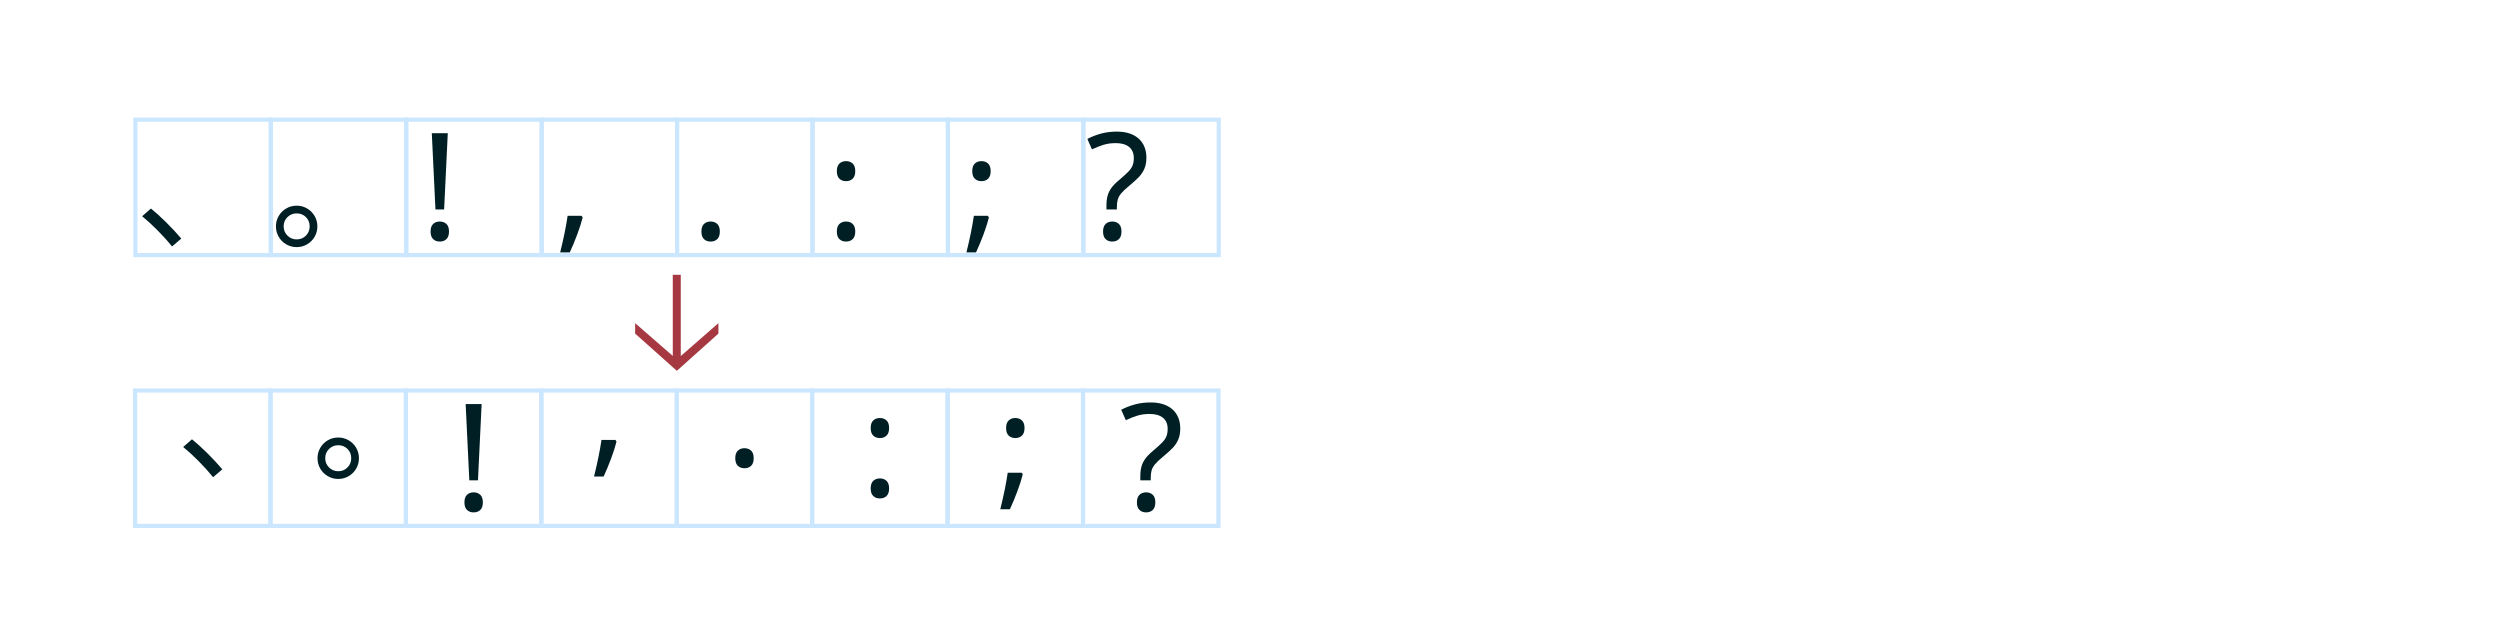 <?xml version="1.0" encoding="UTF-8"?>
<svg xmlns="http://www.w3.org/2000/svg" viewBox="0 0 2400 600">
  <defs>
    <style>
      .cls-1 {
        fill: #001f25;
      }

      .cls-2 {
        fill: #a53841;
      }

      .cls-3 {
        fill: none;
        stroke: #cbe6ff;
        stroke-miterlimit: 10;
        stroke-width: 4px;
      }
    </style>
  </defs>
  <g id="_图层_1" data-name="图层 1">
    <g>
      <rect class="cls-3" x="130" y="114.9" width="130" height="130"/>
      <rect class="cls-3" x="129.699" y="374.899" width="130" height="130"/>
      <rect class="cls-3" x="260" y="114.9" width="130" height="130"/>
      <rect class="cls-3" x="259.699" y="374.899" width="130" height="130"/>
      <rect class="cls-3" x="390" y="114.9" width="130" height="130"/>
      <rect class="cls-3" x="389.699" y="374.899" width="130" height="130"/>
      <rect class="cls-3" x="520" y="114.9" width="130" height="130"/>
      <rect class="cls-3" x="519.699" y="374.899" width="130" height="130"/>
      <rect class="cls-3" x="650" y="114.9" width="130" height="130"/>
      <rect class="cls-3" x="649.699" y="374.899" width="130" height="130"/>
      <rect class="cls-3" x="780" y="114.9" width="130" height="130"/>
      <rect class="cls-3" x="779.699" y="374.899" width="130" height="130"/>
      <rect class="cls-3" x="910" y="114.9" width="130" height="130"/>
      <rect class="cls-3" x="909.699" y="374.899" width="130" height="130"/>
      <rect class="cls-3" x="1040" y="114.9" width="130" height="130"/>
      <rect class="cls-3" x="1039.699" y="374.899" width="130" height="130"/>
      <path class="cls-2" d="M645.865,341.686v-77.873h7.67v78.003l36.142-31.591v10.01l-39.912,35.752-40.041-35.752v-10.01l36.142,31.461Z"/>
    </g>
  </g>
  <g id="_图层_2" data-name="图层 2">
    <g>
      <path class="cls-1" d="M151.279,221.175c-5.2-5.243-10.14-9.771-14.82-13.585l8.45-7.41c4.505,3.64,9.445,8.125,14.82,13.455,5.373,5.33,10.14,10.465,14.3,15.405l-8.84,7.54c-4.075-5.027-8.71-10.16-13.91-15.405Z"/>
      <path class="cls-1" d="M274.779,234.565c-3.035-1.777-5.44-4.183-7.215-7.215-1.777-3.032-2.665-6.37-2.665-10.01s.888-6.976,2.665-10.01c1.775-3.032,4.18-5.438,7.215-7.215,3.033-1.775,6.37-2.665,10.01-2.665s6.976,.89,10.01,2.665c3.033,1.777,5.438,4.183,7.215,7.215,1.775,3.035,2.665,6.37,2.665,10.01s-.89,6.978-2.665,10.01c-1.777,3.033-4.182,5.438-7.215,7.215-3.035,1.775-6.37,2.665-10.01,2.665s-6.977-.89-10.01-2.665Zm18.915-8.385c2.382-2.425,3.575-5.373,3.575-8.84,0-3.553-1.192-6.521-3.575-8.905-2.385-2.382-5.353-3.575-8.905-3.575-3.467,0-6.415,1.192-8.84,3.575-2.427,2.385-3.64,5.353-3.64,8.905,0,3.467,1.213,6.415,3.64,8.84,2.425,2.427,5.373,3.64,8.84,3.64,3.553,0,6.521-1.213,8.905-3.64Z"/>
      <path class="cls-1" d="M415.829,215c1.645-1.56,3.77-2.34,6.37-2.34s4.723,.78,6.37,2.34c1.645,1.56,2.47,3.987,2.47,7.28,0,3.295-.825,5.72-2.47,7.28-1.647,1.56-3.77,2.34-6.37,2.34s-4.725-.78-6.37-2.34c-1.647-1.56-2.47-3.985-2.47-7.28,0-3.292,.822-5.72,2.47-7.28Zm-1.3-87.1h15.34l-3.51,73.19h-8.32l-3.51-73.19Z"/>
      <path class="cls-1" d="M554.149,225.075c-2.255,6.023-4.638,11.765-7.15,17.225h-9.23c3.293-13.26,5.675-24.96,7.15-35.1h13.39l1.04,1.56c-1.214,4.854-2.947,10.293-5.2,16.315Z"/>
      <path class="cls-1" d="M675.829,215c1.645-1.56,3.77-2.34,6.37-2.34s4.723,.78,6.37,2.34c1.645,1.56,2.47,3.987,2.47,7.28,0,3.295-.825,5.72-2.47,7.28-1.647,1.56-3.77,2.34-6.37,2.34s-4.725-.78-6.37-2.34c-1.647-1.56-2.47-3.985-2.47-7.28,0-3.292,.822-5.72,2.47-7.28Z"/>
      <path class="cls-1" d="M805.829,157.02c1.645-1.56,3.77-2.34,6.37-2.34s4.723,.78,6.37,2.34c1.645,1.56,2.47,3.987,2.47,7.28,0,3.295-.825,5.72-2.47,7.28-1.647,1.56-3.77,2.34-6.37,2.34s-4.725-.78-6.37-2.34c-1.647-1.56-2.47-3.985-2.47-7.28,0-3.292,.822-5.72,2.47-7.28Zm0,57.98c1.645-1.56,3.77-2.34,6.37-2.34s4.723,.78,6.37,2.34c1.645,1.56,2.47,3.987,2.47,7.28,0,3.295-.825,5.72-2.47,7.28-1.647,1.56-3.77,2.34-6.37,2.34s-4.725-.78-6.37-2.34c-1.647-1.56-2.47-3.985-2.47-7.28,0-3.292,.822-5.72,2.47-7.28Z"/>
      <path class="cls-1" d="M944.149,225.075c-2.255,6.023-4.638,11.765-7.15,17.225h-9.23c3.293-13.26,5.675-24.96,7.15-35.1h13.39l1.04,1.56c-1.214,4.854-2.947,10.293-5.2,16.315Zm-8.32-68.055c1.645-1.56,3.77-2.34,6.37-2.34s4.723,.78,6.37,2.34c1.645,1.56,2.47,3.987,2.47,7.28,0,3.295-.825,5.72-2.47,7.28-1.647,1.56-3.77,2.34-6.37,2.34s-4.725-.78-6.37-2.34c-1.647-1.56-2.47-3.985-2.47-7.28,0-3.292,.822-5.72,2.47-7.28Z"/>
      <path class="cls-1" d="M1063.294,187.895c.735-2.643,1.95-5.135,3.64-7.475,1.69-2.34,4.095-4.81,7.215-7.41,4.072-3.465,7.062-6.175,8.97-8.125,1.905-1.95,3.271-3.92,4.095-5.915,.823-1.993,1.235-4.42,1.235-7.28,0-4.593-1.495-8.125-4.485-10.595-2.99-2.47-7.26-3.705-12.805-3.705-4.247,0-8.104,.52-11.57,1.56-3.467,1.04-7.237,2.515-11.31,4.42l-4.42-10.01c4.16-2.166,8.558-3.878,13.195-5.135,4.635-1.255,9.64-1.885,15.015-1.885,9.013,0,16.01,2.232,20.995,6.695,4.982,4.465,7.475,10.595,7.475,18.395,0,4.075-.65,7.605-1.95,10.595-1.3,2.99-3.078,5.655-5.33,7.995-2.255,2.34-5.46,5.245-9.62,8.71-3.294,2.687-5.742,5.005-7.345,6.955-1.605,1.95-2.688,3.9-3.25,5.85-.565,1.95-.845,4.355-.845,7.215v2.34h-10.01v-3.77c0-3.64,.367-6.78,1.105-9.425Zm-1.885,27.105c1.645-1.56,3.77-2.34,6.37-2.34s4.723,.78,6.37,2.34c1.645,1.56,2.47,3.987,2.47,7.28,0,3.295-.825,5.72-2.47,7.28-1.647,1.56-3.77,2.34-6.37,2.34s-4.725-.78-6.37-2.34c-1.647-1.56-2.47-3.985-2.47-7.28,0-3.292,.822-5.72,2.47-7.28Z"/>
    </g>
    <g>
      <path class="cls-1" d="M190.669,442.695c-5.2-5.242-10.14-9.771-14.82-13.585l8.45-7.41c4.505,3.641,9.445,8.125,14.82,13.455,5.373,5.33,10.14,10.465,14.3,15.405l-8.84,7.54c-4.075-5.025-8.71-10.16-13.91-15.405Z"/>
      <path class="cls-1" d="M314.69,457.125c-3.035-1.775-5.44-4.181-7.215-7.216-1.777-3.032-2.665-6.369-2.665-10.01s.888-6.976,2.665-10.01c1.775-3.033,4.18-5.438,7.215-7.215,3.032-1.775,6.37-2.665,10.01-2.665s6.975,.89,10.01,2.665c3.033,1.777,5.438,4.182,7.215,7.215,1.775,3.034,2.665,6.37,2.665,10.01s-.89,6.978-2.665,10.01c-1.777,3.035-4.183,5.44-7.215,7.216-3.035,1.777-6.37,2.665-10.01,2.665s-6.978-.888-10.01-2.665Zm18.915-8.386c2.383-2.425,3.575-5.372,3.575-8.84,0-3.553-1.192-6.521-3.575-8.905-2.384-2.382-5.352-3.574-8.905-3.574-3.467,0-6.415,1.192-8.84,3.574-2.428,2.385-3.64,5.353-3.64,8.905,0,3.468,1.212,6.415,3.64,8.84,2.425,2.428,5.373,3.641,8.84,3.641,3.553,0,6.521-1.213,8.905-3.641Z"/>
      <path class="cls-1" d="M448.329,475c1.645-1.56,3.77-2.341,6.37-2.341s4.723,.78,6.37,2.341c1.645,1.56,2.47,3.987,2.47,7.279,0,3.295-.825,5.721-2.47,7.28-1.647,1.56-3.77,2.34-6.37,2.34s-4.725-.78-6.37-2.34c-1.647-1.56-2.47-3.985-2.47-7.28,0-3.292,.822-5.72,2.47-7.279Zm-1.3-87.101h15.34l-3.51,73.19h-8.32l-3.51-73.19Z"/>
      <path class="cls-1" d="M586.649,440.225c-2.255,6.024-4.638,11.765-7.15,17.225h-9.23c3.293-13.26,5.675-24.96,7.15-35.1h13.39l1.04,1.56c-1.214,4.856-2.947,10.293-5.2,16.315Z"/>
      <path class="cls-1" d="M708.329,432.62c1.645-1.56,3.77-2.34,6.37-2.34s4.723,.78,6.37,2.34c1.645,1.56,2.47,3.987,2.47,7.28,0,3.295-.825,5.72-2.47,7.28-1.647,1.56-3.77,2.34-6.37,2.34s-4.725-.78-6.37-2.34c-1.647-1.56-2.47-3.985-2.47-7.28,0-3.293,.822-5.72,2.47-7.28Z"/>
      <path class="cls-1" d="M838.329,403.63c1.645-1.56,3.77-2.34,6.37-2.34s4.723,.779,6.37,2.34c1.645,1.56,2.47,3.987,2.47,7.279,0,3.295-.825,5.721-2.47,7.28-1.647,1.56-3.77,2.34-6.37,2.34s-4.725-.779-6.37-2.34c-1.647-1.56-2.47-3.985-2.47-7.28,0-3.292,.822-5.72,2.47-7.279Zm0,57.98c1.645-1.56,3.77-2.34,6.37-2.34s4.723,.78,6.37,2.34c1.645,1.56,2.47,3.987,2.47,7.28,0,3.295-.825,5.72-2.47,7.28-1.647,1.56-3.77,2.34-6.37,2.34s-4.725-.78-6.37-2.34c-1.647-1.56-2.47-3.985-2.47-7.28,0-3.293,.822-5.72,2.47-7.28Z"/>
      <path class="cls-1" d="M976.649,471.685c-2.255,6.024-4.638,11.765-7.15,17.225h-9.23c3.293-13.26,5.675-24.96,7.15-35.1h13.39l1.04,1.56c-1.214,4.856-2.947,10.293-5.2,16.315Zm-8.32-68.055c1.645-1.56,3.77-2.34,6.37-2.34s4.723,.779,6.37,2.34c1.645,1.56,2.47,3.987,2.47,7.279,0,3.295-.825,5.721-2.47,7.28-1.647,1.56-3.77,2.34-6.37,2.34s-4.725-.779-6.37-2.34c-1.647-1.56-2.47-3.985-2.47-7.28,0-3.292,.822-5.72,2.47-7.279Z"/>
      <path class="cls-1" d="M1095.794,447.895c.735-2.643,1.95-5.135,3.64-7.475,1.69-2.341,4.095-4.811,7.215-7.41,4.072-3.466,7.062-6.175,8.97-8.125,1.905-1.95,3.27-3.921,4.094-5.915,.824-1.993,1.236-4.42,1.236-7.28,0-4.593-1.496-8.125-4.485-10.595-2.99-2.47-7.26-3.705-12.805-3.705-4.247,0-8.104,.519-11.57,1.56-3.467,1.04-7.237,2.515-11.31,4.42l-4.42-10.01c4.16-2.165,8.558-3.878,13.195-5.135,4.635-1.255,9.64-1.885,15.015-1.885,9.013,0,16.009,2.232,20.996,6.694,4.982,4.465,7.475,10.596,7.475,18.395,0,4.074-.65,7.604-1.951,10.595-1.299,2.99-3.076,5.655-5.33,7.995s-5.459,5.245-9.619,8.71c-3.294,2.688-5.742,5.005-7.345,6.955-1.605,1.95-2.688,3.9-3.25,5.85-.565,1.95-.845,4.356-.845,7.216v2.34h-10.01v-3.771c0-3.64,.367-6.78,1.105-9.425Zm-1.885,27.105c1.645-1.56,3.77-2.341,6.37-2.341s4.723,.78,6.37,2.341c1.645,1.56,2.47,3.987,2.47,7.279,0,3.295-.825,5.721-2.47,7.28-1.647,1.56-3.77,2.34-6.37,2.34s-4.725-.78-6.37-2.34c-1.647-1.56-2.47-3.985-2.47-7.28,0-3.292,.822-5.72,2.47-7.279Z"/>
    </g>
  </g>
</svg>